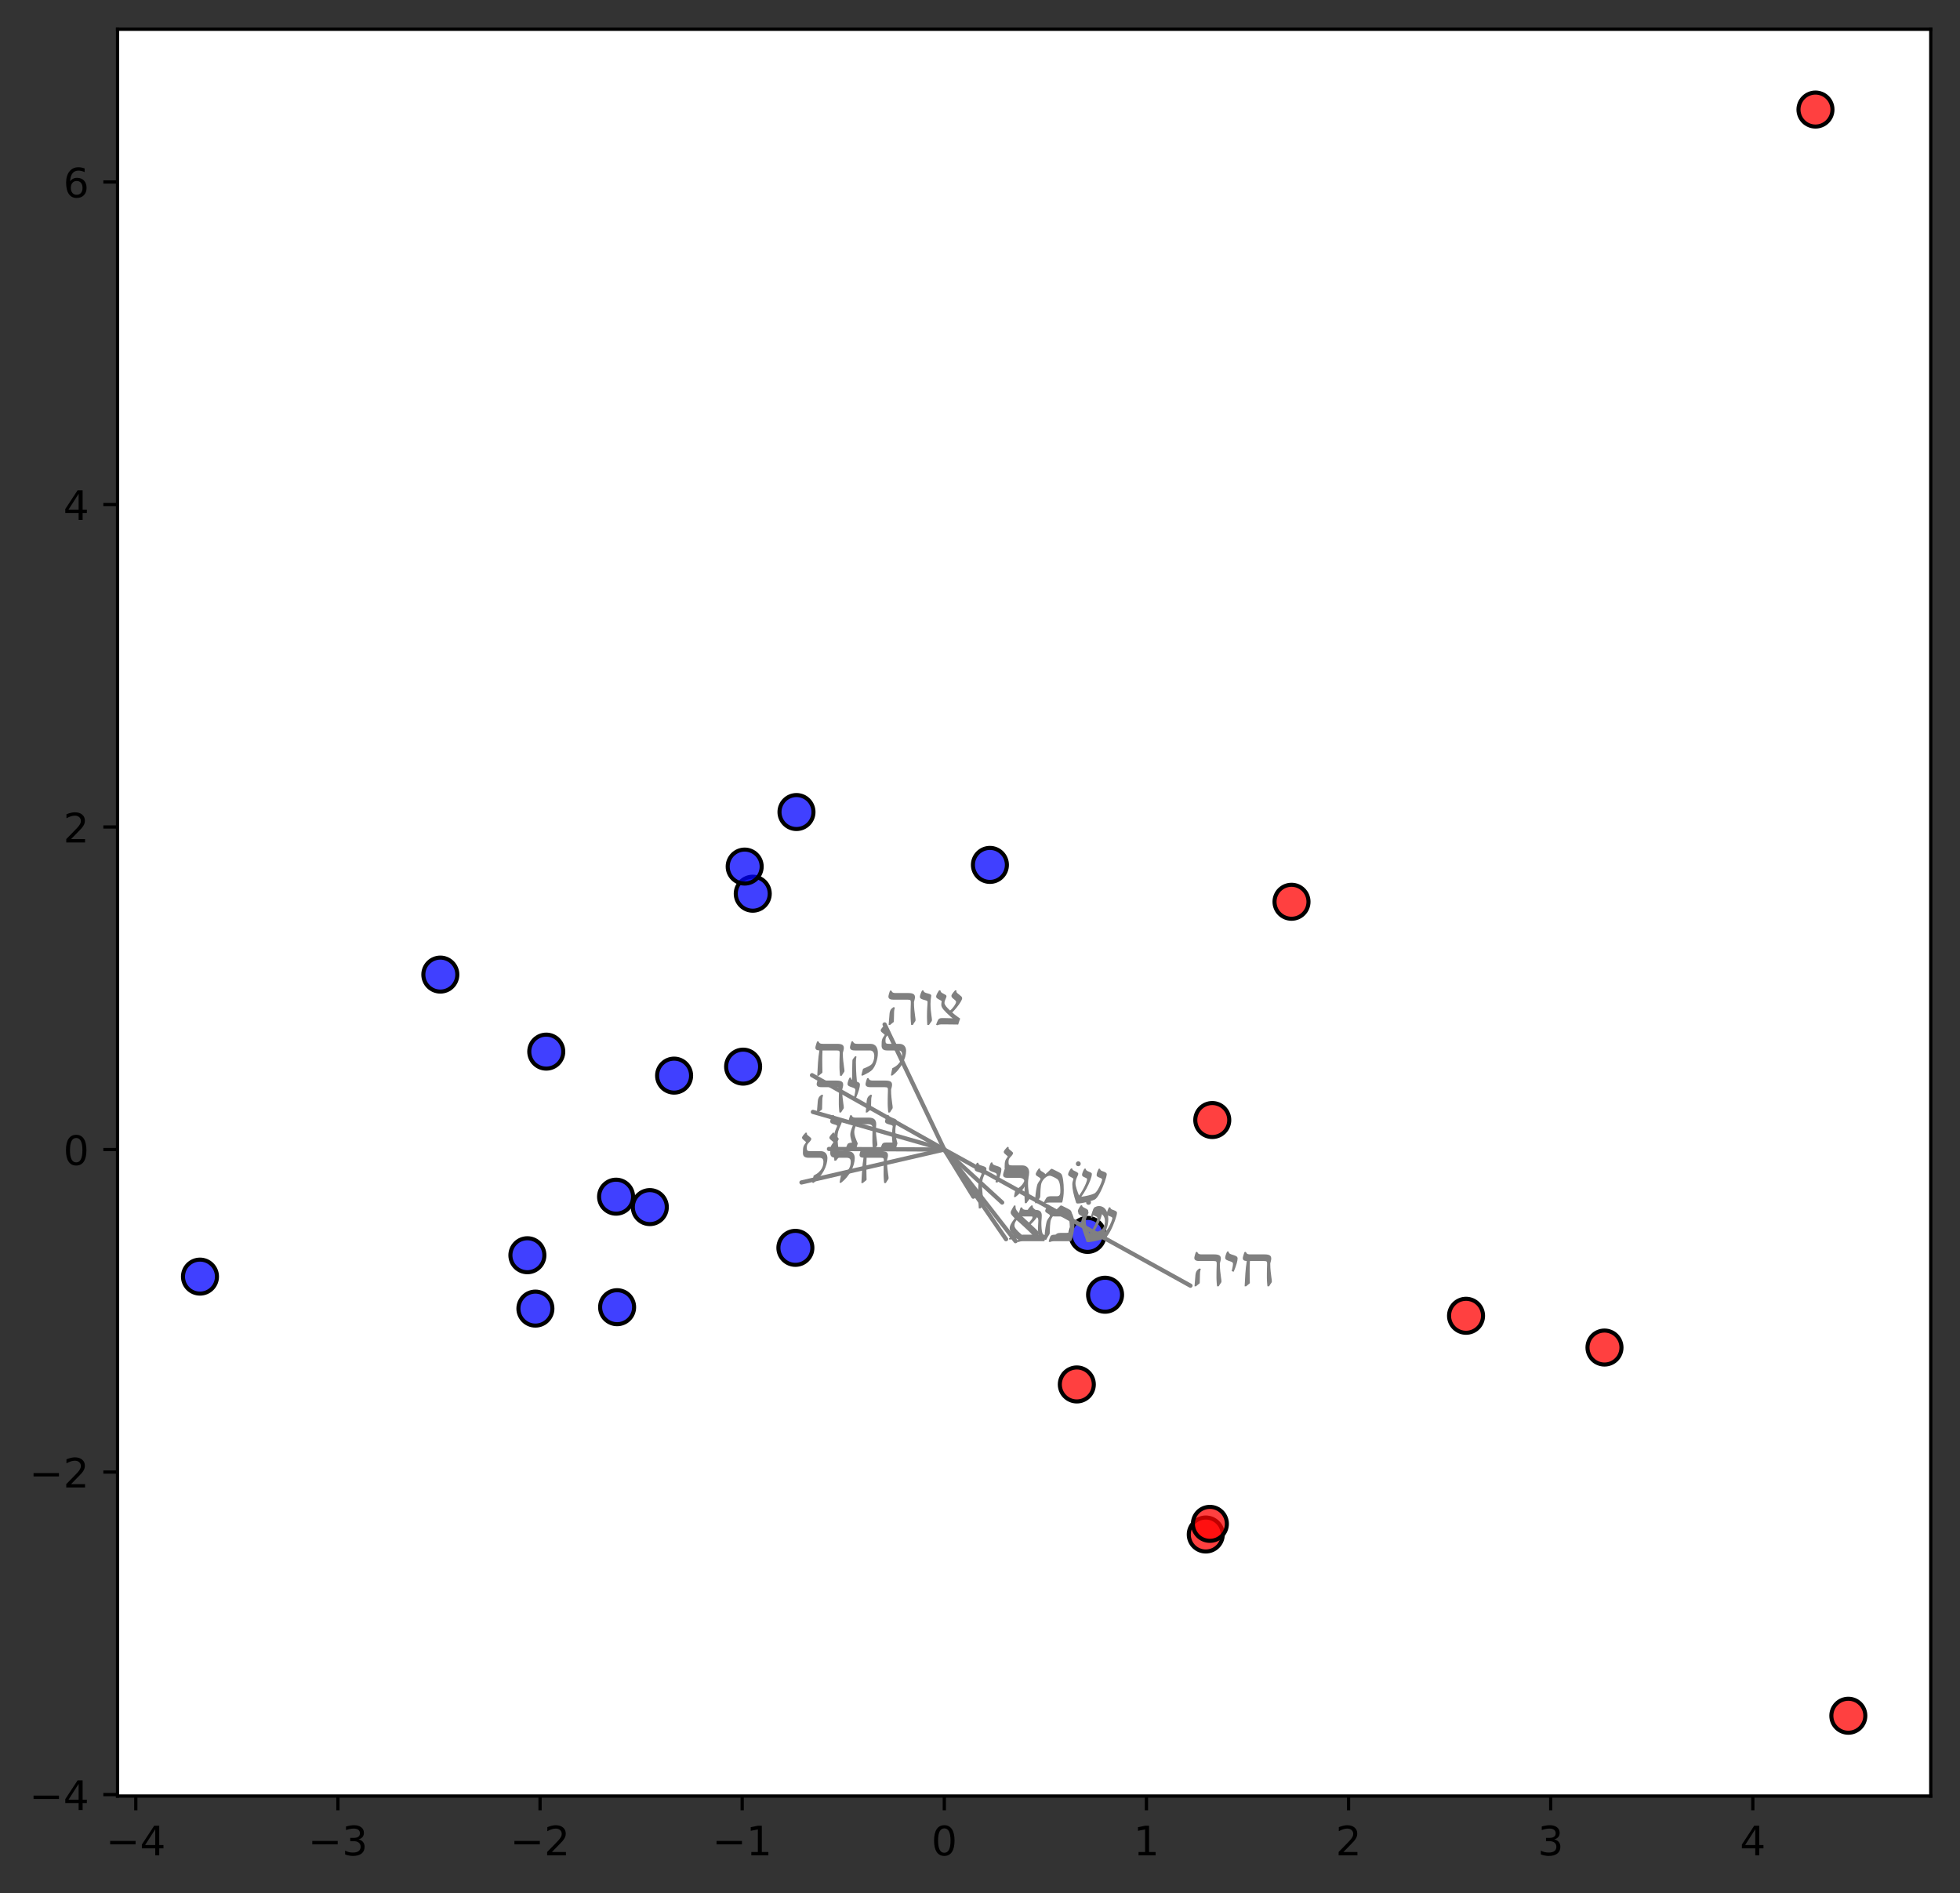 <?xml version="1.0" encoding="utf-8" standalone="no"?>
<!DOCTYPE svg PUBLIC "-//W3C//DTD SVG 1.1//EN"
  "http://www.w3.org/Graphics/SVG/1.1/DTD/svg11.dtd">
<!-- Created with matplotlib (https://matplotlib.org/) -->
<svg height="465.958pt" version="1.1" viewBox="0 0 482.542 465.958" width="482.542pt" xmlns="http://www.w3.org/2000/svg" xmlns:xlink="http://www.w3.org/1999/xlink">
 <rect x="0" y="0" width="482.542" height="465.958" fill="#333333" stroke="none"/>
 <defs>
  <style type="text/css">*{stroke-linecap:butt;stroke-linejoin:round;}</style>
 </defs>
 <g id="figure_1">
  <g id="patch_1">
   <path d="M 0 465.958 
L 482.542 465.958 
L 482.542 0 
L 0 0 
z
" style="fill:none;"/>
  </g>
  <g id="axes_1">
   <g id="patch_2">
    <path d="M 28.942 442.08 
L 475.342 442.08 
L 475.342 7.2 
L 28.942 7.2 
z
" style="fill:#ffffff;"/>
   </g>
   <g id="PathCollection_1">
    <defs>
     <path d="M 0 4.183 
C 1.109 4.183 2.174 3.743 2.958 2.958 
C 3.743 2.174 4.183 1.109 4.183 0 
C 4.183 -1.109 3.743 -2.174 2.958 -2.958 
C 2.174 -3.743 1.109 -4.183 0 -4.183 
C -1.109 -4.183 -2.174 -3.743 -2.958 -2.958 
C -3.743 -2.174 -4.183 -1.109 -4.183 0 
C -4.183 1.109 -3.743 2.174 -2.958 2.958 
C -2.174 3.743 -1.109 4.183 0 4.183 
z
" id="mf25d6b3a97" style="stroke:#000000;"/>
    </defs>
    <g clip-path="url(#p5cfe41aef8)">
     <use style="fill:#ff0000;fill-opacity:0.75;stroke:#000000;" x="317.964" xlink:href="#mf25d6b3a97" y="221.96"/>
     <use style="fill:#ff0000;fill-opacity:0.75;stroke:#000000;" x="395.016" xlink:href="#mf25d6b3a97" y="331.683"/>
     <use style="fill:#ff0000;fill-opacity:0.75;stroke:#000000;" x="265.108" xlink:href="#mf25d6b3a97" y="340.768"/>
     <use style="fill:#ff0000;fill-opacity:0.75;stroke:#000000;" x="360.931" xlink:href="#mf25d6b3a97" y="323.868"/>
     <use style="fill:#ff0000;fill-opacity:0.75;stroke:#000000;" x="446.96" xlink:href="#mf25d6b3a97" y="26.967"/>
     <use style="fill:#ff0000;fill-opacity:0.75;stroke:#000000;" x="455.051" xlink:href="#mf25d6b3a97" y="422.313"/>
     <use style="fill:#ff0000;fill-opacity:0.75;stroke:#000000;" x="296.854" xlink:href="#mf25d6b3a97" y="377.704"/>
     <use style="fill:#ff0000;fill-opacity:0.75;stroke:#000000;" x="298.453" xlink:href="#mf25d6b3a97" y="275.684"/>
     <use style="fill:#ff0000;fill-opacity:0.75;stroke:#000000;" x="297.867" xlink:href="#mf25d6b3a97" y="375.081"/>
    </g>
   </g>
   <g id="PathCollection_2">
    <defs>
     <path d="M 0 4.183 
C 1.109 4.183 2.174 3.743 2.958 2.958 
C 3.743 2.174 4.183 1.109 4.183 0 
C 4.183 -1.109 3.743 -2.174 2.958 -2.958 
C 2.174 -3.743 1.109 -4.183 0 -4.183 
C -1.109 -4.183 -2.174 -3.743 -2.958 -2.958 
C -3.743 -2.174 -4.183 -1.109 -4.183 0 
C -4.183 1.109 -3.743 2.174 -2.958 2.958 
C -2.174 3.743 -1.109 4.183 0 4.183 
z
" id="me67b444af4" style="stroke:#000000;"/>
    </defs>
    <g clip-path="url(#p5cfe41aef8)">
     <use style="fill:#0000ff;fill-opacity:0.75;stroke:#000000;" x="182.952" xlink:href="#me67b444af4" y="262.543"/>
     <use style="fill:#0000ff;fill-opacity:0.75;stroke:#000000;" x="185.324" xlink:href="#me67b444af4" y="219.976"/>
     <use style="fill:#0000ff;fill-opacity:0.75;stroke:#000000;" x="134.487" xlink:href="#me67b444af4" y="258.847"/>
     <use style="fill:#0000ff;fill-opacity:0.75;stroke:#000000;" x="131.814" xlink:href="#me67b444af4" y="322.098"/>
     <use style="fill:#0000ff;fill-opacity:0.75;stroke:#000000;" x="267.756" xlink:href="#me67b444af4" y="303.957"/>
     <use style="fill:#0000ff;fill-opacity:0.75;stroke:#000000;" x="243.712" xlink:href="#me67b444af4" y="212.888"/>
     <use style="fill:#0000ff;fill-opacity:0.75;stroke:#000000;" x="108.407" xlink:href="#me67b444af4" y="239.887"/>
     <use style="fill:#0000ff;fill-opacity:0.75;stroke:#000000;" x="183.338" xlink:href="#me67b444af4" y="213.299"/>
     <use style="fill:#0000ff;fill-opacity:0.75;stroke:#000000;" x="159.983" xlink:href="#me67b444af4" y="297.118"/>
     <use style="fill:#0000ff;fill-opacity:0.75;stroke:#000000;" x="272.063" xlink:href="#me67b444af4" y="318.685"/>
     <use style="fill:#0000ff;fill-opacity:0.75;stroke:#000000;" x="196.09" xlink:href="#me67b444af4" y="199.875"/>
     <use style="fill:#0000ff;fill-opacity:0.75;stroke:#000000;" x="129.841" xlink:href="#me67b444af4" y="308.963"/>
     <use style="fill:#0000ff;fill-opacity:0.75;stroke:#000000;" x="49.233" xlink:href="#me67b444af4" y="314.226"/>
     <use style="fill:#0000ff;fill-opacity:0.75;stroke:#000000;" x="195.82" xlink:href="#me67b444af4" y="307.145"/>
     <use style="fill:#0000ff;fill-opacity:0.75;stroke:#000000;" x="151.675" xlink:href="#me67b444af4" y="294.551"/>
     <use style="fill:#0000ff;fill-opacity:0.75;stroke:#000000;" x="151.929" xlink:href="#me67b444af4" y="321.753"/>
     <use style="fill:#0000ff;fill-opacity:0.75;stroke:#000000;" x="165.961" xlink:href="#me67b444af4" y="264.754"/>
    </g>
   </g>
   <g id="patch_3">
    <path clip-path="url(#p5cfe41aef8)" d="M 250.034 305.506 
L 250.034 305.506 
L 250.012 305.517 
L 232.463 282.956 
L 232.505 282.935 
L 250.055 305.496 
L 250.034 305.506 
z
" style="fill:#808080;stroke:#808080;stroke-linejoin:miter;"/>
   </g>
   <g id="patch_4">
    <path clip-path="url(#p5cfe41aef8)" d="M 247.687 305.028 
L 247.687 305.028 
L 247.665 305.038 
L 232.462 282.955 
L 232.506 282.936 
L 247.709 305.019 
L 247.687 305.028 
z
" style="fill:#808080;stroke:#808080;stroke-linejoin:miter;"/>
   </g>
   <g id="patch_5">
    <path clip-path="url(#p5cfe41aef8)" d="M 246.734 295.999 
L 246.734 295.999 
L 246.715 296.012 
L 232.465 282.959 
L 232.503 282.933 
L 246.753 295.986 
L 246.734 295.999 
z
" style="fill:#808080;stroke:#808080;stroke-linejoin:miter;"/>
   </g>
   <g id="patch_6">
    <path clip-path="url(#p5cfe41aef8)" d="M 239.64 294.562 
L 239.64 294.562 
L 239.618 294.571 
L 232.462 282.955 
L 232.507 282.937 
L 239.663 294.553 
L 239.64 294.562 
z
" style="fill:#808080;stroke:#808080;stroke-linejoin:miter;"/>
   </g>
   <g id="patch_7">
    <path clip-path="url(#p5cfe41aef8)" d="M 217.784 252.141 
L 217.784 252.141 
L 217.807 252.134 
L 232.508 282.939 
L 232.461 282.953 
L 217.76 252.148 
L 217.784 252.141 
z
" style="fill:#808080;stroke:#808080;stroke-linejoin:miter;"/>
   </g>
   <g id="patch_8">
    <path clip-path="url(#p5cfe41aef8)" d="M 293.094 316.468 
L 293.094 316.468 
L 293.08 316.484 
L 232.47 282.962 
L 232.498 282.93 
L 293.109 316.451 
L 293.094 316.468 
z
" style="fill:#808080;stroke:#808080;stroke-linejoin:miter;"/>
   </g>
   <g id="patch_9">
    <path clip-path="url(#p5cfe41aef8)" d="M 197.306 291.052 
L 197.306 291.052 
L 197.299 291.032 
L 232.477 282.927 
L 232.491 282.965 
L 197.313 291.071 
L 197.306 291.052 
z
" style="fill:#808080;stroke:#808080;stroke-linejoin:miter;"/>
   </g>
   <g id="patch_10">
    <path clip-path="url(#p5cfe41aef8)" d="M 204.071 282.806 
L 204.071 282.806 
L 204.071 282.786 
L 232.484 282.926 
L 232.484 282.966 
L 204.071 282.825 
L 204.071 282.806 
z
" style="fill:#808080;stroke:#808080;stroke-linejoin:miter;"/>
   </g>
   <g id="patch_11">
    <path clip-path="url(#p5cfe41aef8)" d="M 199.904 264.641 
L 199.904 264.641 
L 199.918 264.625 
L 232.499 282.93 
L 232.47 282.962 
L 199.889 264.657 
L 199.904 264.641 
z
" style="fill:#808080;stroke:#808080;stroke-linejoin:miter;"/>
   </g>
   <g id="patch_12">
    <path clip-path="url(#p5cfe41aef8)" d="M 200.117 273.684 
L 200.117 273.684 
L 200.126 273.666 
L 232.493 282.927 
L 232.476 282.965 
L 200.109 273.703 
L 200.117 273.684 
z
" style="fill:#808080;stroke:#808080;stroke-linejoin:miter;"/>
   </g>
   <g id="matplotlib.axis_1">
    <g id="xtick_1">
     <g id="line2d_1">
      <defs>
       <path d="M 0 0 
L 0 3.5 
" id="me9649902f2" style="stroke:#000000;stroke-width:0.8;"/>
      </defs>
      <g>
       <use style="stroke:#000000;stroke-width:0.8;" x="33.432" xlink:href="#me9649902f2" y="442.08"/>
      </g>
     </g>
     <g id="text_1">
      <!-- −4 -->
      <g transform="translate(26.061 456.678)scale(0.1 -0.1)">
       <defs>
        <path d="M 10.594 35.5 
L 73.188 35.5 
L 73.188 27.203 
L 10.594 27.203 
z
" id="DejaVuSans-8722"/>
        <path d="M 37.797 64.312 
L 12.891 25.391 
L 37.797 25.391 
z
M 35.203 72.906 
L 47.609 72.906 
L 47.609 25.391 
L 58.016 25.391 
L 58.016 17.188 
L 47.609 17.188 
L 47.609 0 
L 37.797 0 
L 37.797 17.188 
L 4.891 17.188 
L 4.891 26.703 
z
" id="DejaVuSans-52"/>
       </defs>
       <use xlink:href="#DejaVuSans-8722"/>
       <use x="83.789" xlink:href="#DejaVuSans-52"/>
      </g>
     </g>
    </g>
    <g id="xtick_2">
     <g id="line2d_2">
      <g>
       <use style="stroke:#000000;stroke-width:0.8;" x="83.195" xlink:href="#me9649902f2" y="442.08"/>
      </g>
     </g>
     <g id="text_2">
      <!-- −3 -->
      <g transform="translate(75.824 456.678)scale(0.1 -0.1)">
       <defs>
        <path d="M 40.578 39.312 
Q 47.656 37.797 51.625 33 
Q 55.609 28.219 55.609 21.188 
Q 55.609 10.406 48.188 4.484 
Q 40.766 -1.422 27.094 -1.422 
Q 22.516 -1.422 17.656 -0.516 
Q 12.797 0.391 7.625 2.203 
L 7.625 11.719 
Q 11.719 9.328 16.594 8.109 
Q 21.484 6.891 26.812 6.891 
Q 36.078 6.891 40.938 10.547 
Q 45.797 14.203 45.797 21.188 
Q 45.797 27.641 41.281 31.266 
Q 36.766 34.906 28.719 34.906 
L 20.219 34.906 
L 20.219 43.016 
L 29.109 43.016 
Q 36.375 43.016 40.234 45.922 
Q 44.094 48.828 44.094 54.297 
Q 44.094 59.906 40.109 62.906 
Q 36.141 65.922 28.719 65.922 
Q 24.656 65.922 20.016 65.031 
Q 15.375 64.156 9.812 62.312 
L 9.812 71.094 
Q 15.438 72.656 20.344 73.438 
Q 25.25 74.219 29.594 74.219 
Q 40.828 74.219 47.359 69.109 
Q 53.906 64.016 53.906 55.328 
Q 53.906 49.266 50.438 45.094 
Q 46.969 40.922 40.578 39.312 
z
" id="DejaVuSans-51"/>
       </defs>
       <use xlink:href="#DejaVuSans-8722"/>
       <use x="83.789" xlink:href="#DejaVuSans-51"/>
      </g>
     </g>
    </g>
    <g id="xtick_3">
     <g id="line2d_3">
      <g>
       <use style="stroke:#000000;stroke-width:0.8;" x="132.958" xlink:href="#me9649902f2" y="442.08"/>
      </g>
     </g>
     <g id="text_3">
      <!-- −2 -->
      <g transform="translate(125.587 456.678)scale(0.1 -0.1)">
       <defs>
        <path d="M 19.188 8.297 
L 53.609 8.297 
L 53.609 0 
L 7.328 0 
L 7.328 8.297 
Q 12.938 14.109 22.625 23.891 
Q 32.328 33.688 34.812 36.531 
Q 39.547 41.844 41.422 45.531 
Q 43.312 49.219 43.312 52.781 
Q 43.312 58.594 39.234 62.25 
Q 35.156 65.922 28.609 65.922 
Q 23.969 65.922 18.812 64.312 
Q 13.672 62.703 7.812 59.422 
L 7.812 69.391 
Q 13.766 71.781 18.938 73 
Q 24.125 74.219 28.422 74.219 
Q 39.75 74.219 46.484 68.547 
Q 53.219 62.891 53.219 53.422 
Q 53.219 48.922 51.531 44.891 
Q 49.859 40.875 45.406 35.406 
Q 44.188 33.984 37.641 27.219 
Q 31.109 20.453 19.188 8.297 
z
" id="DejaVuSans-50"/>
       </defs>
       <use xlink:href="#DejaVuSans-8722"/>
       <use x="83.789" xlink:href="#DejaVuSans-50"/>
      </g>
     </g>
    </g>
    <g id="xtick_4">
     <g id="line2d_4">
      <g>
       <use style="stroke:#000000;stroke-width:0.8;" x="182.721" xlink:href="#me9649902f2" y="442.08"/>
      </g>
     </g>
     <g id="text_4">
      <!-- −1 -->
      <g transform="translate(175.35 456.678)scale(0.1 -0.1)">
       <defs>
        <path d="M 12.406 8.297 
L 28.516 8.297 
L 28.516 63.922 
L 10.984 60.406 
L 10.984 69.391 
L 28.422 72.906 
L 38.281 72.906 
L 38.281 8.297 
L 54.391 8.297 
L 54.391 0 
L 12.406 0 
z
" id="DejaVuSans-49"/>
       </defs>
       <use xlink:href="#DejaVuSans-8722"/>
       <use x="83.789" xlink:href="#DejaVuSans-49"/>
      </g>
     </g>
    </g>
    <g id="xtick_5">
     <g id="line2d_5">
      <g>
       <use style="stroke:#000000;stroke-width:0.8;" x="232.484" xlink:href="#me9649902f2" y="442.08"/>
      </g>
     </g>
     <g id="text_5">
      <!-- 0 -->
      <g transform="translate(229.303 456.678)scale(0.1 -0.1)">
       <defs>
        <path d="M 31.781 66.406 
Q 24.172 66.406 20.328 58.906 
Q 16.5 51.422 16.5 36.375 
Q 16.5 21.391 20.328 13.891 
Q 24.172 6.391 31.781 6.391 
Q 39.453 6.391 43.281 13.891 
Q 47.125 21.391 47.125 36.375 
Q 47.125 51.422 43.281 58.906 
Q 39.453 66.406 31.781 66.406 
z
M 31.781 74.219 
Q 44.047 74.219 50.516 64.516 
Q 56.984 54.828 56.984 36.375 
Q 56.984 17.969 50.516 8.266 
Q 44.047 -1.422 31.781 -1.422 
Q 19.531 -1.422 13.062 8.266 
Q 6.594 17.969 6.594 36.375 
Q 6.594 54.828 13.062 64.516 
Q 19.531 74.219 31.781 74.219 
z
" id="DejaVuSans-48"/>
       </defs>
       <use xlink:href="#DejaVuSans-48"/>
      </g>
     </g>
    </g>
    <g id="xtick_6">
     <g id="line2d_6">
      <g>
       <use style="stroke:#000000;stroke-width:0.8;" x="282.247" xlink:href="#me9649902f2" y="442.08"/>
      </g>
     </g>
     <g id="text_6">
      <!-- 1 -->
      <g transform="translate(279.066 456.678)scale(0.1 -0.1)">
       <use xlink:href="#DejaVuSans-49"/>
      </g>
     </g>
    </g>
    <g id="xtick_7">
     <g id="line2d_7">
      <g>
       <use style="stroke:#000000;stroke-width:0.8;" x="332.01" xlink:href="#me9649902f2" y="442.08"/>
      </g>
     </g>
     <g id="text_7">
      <!-- 2 -->
      <g transform="translate(328.829 456.678)scale(0.1 -0.1)">
       <use xlink:href="#DejaVuSans-50"/>
      </g>
     </g>
    </g>
    <g id="xtick_8">
     <g id="line2d_8">
      <g>
       <use style="stroke:#000000;stroke-width:0.8;" x="381.774" xlink:href="#me9649902f2" y="442.08"/>
      </g>
     </g>
     <g id="text_8">
      <!-- 3 -->
      <g transform="translate(378.592 456.678)scale(0.1 -0.1)">
       <use xlink:href="#DejaVuSans-51"/>
      </g>
     </g>
    </g>
    <g id="xtick_9">
     <g id="line2d_9">
      <g>
       <use style="stroke:#000000;stroke-width:0.8;" x="431.537" xlink:href="#me9649902f2" y="442.08"/>
      </g>
     </g>
     <g id="text_9">
      <!-- 4 -->
      <g transform="translate(428.355 456.678)scale(0.1 -0.1)">
       <use xlink:href="#DejaVuSans-52"/>
      </g>
     </g>
    </g>
   </g>
   <g id="matplotlib.axis_2">
    <g id="ytick_1">
     <g id="line2d_10">
      <defs>
       <path d="M 0 0 
L -3.5 0 
" id="m943d0f6d20" style="stroke:#000000;stroke-width:0.8;"/>
      </defs>
      <g>
       <use style="stroke:#000000;stroke-width:0.8;" x="28.942" xlink:href="#m943d0f6d20" y="441.718"/>
      </g>
     </g>
     <g id="text_10">
      <!-- −4 -->
      <g transform="translate(7.2 445.517)scale(0.1 -0.1)">
       <use xlink:href="#DejaVuSans-8722"/>
       <use x="83.789" xlink:href="#DejaVuSans-52"/>
      </g>
     </g>
    </g>
    <g id="ytick_2">
     <g id="line2d_11">
      <g>
       <use style="stroke:#000000;stroke-width:0.8;" x="28.942" xlink:href="#m943d0f6d20" y="362.332"/>
      </g>
     </g>
     <g id="text_11">
      <!-- −2 -->
      <g transform="translate(7.2 366.131)scale(0.1 -0.1)">
       <use xlink:href="#DejaVuSans-8722"/>
       <use x="83.789" xlink:href="#DejaVuSans-50"/>
      </g>
     </g>
    </g>
    <g id="ytick_3">
     <g id="line2d_12">
      <g>
       <use style="stroke:#000000;stroke-width:0.8;" x="28.942" xlink:href="#m943d0f6d20" y="282.946"/>
      </g>
     </g>
     <g id="text_12">
      <!-- 0 -->
      <g transform="translate(15.58 286.745)scale(0.1 -0.1)">
       <use xlink:href="#DejaVuSans-48"/>
      </g>
     </g>
    </g>
    <g id="ytick_4">
     <g id="line2d_13">
      <g>
       <use style="stroke:#000000;stroke-width:0.8;" x="28.942" xlink:href="#m943d0f6d20" y="203.56"/>
      </g>
     </g>
     <g id="text_13">
      <!-- 2 -->
      <g transform="translate(15.58 207.359)scale(0.1 -0.1)">
       <use xlink:href="#DejaVuSans-50"/>
      </g>
     </g>
    </g>
    <g id="ytick_5">
     <g id="line2d_14">
      <g>
       <use style="stroke:#000000;stroke-width:0.8;" x="28.942" xlink:href="#m943d0f6d20" y="124.174"/>
      </g>
     </g>
     <g id="text_14">
      <!-- 4 -->
      <g transform="translate(15.58 127.973)scale(0.1 -0.1)">
       <use xlink:href="#DejaVuSans-52"/>
      </g>
     </g>
    </g>
    <g id="ytick_6">
     <g id="line2d_15">
      <g>
       <use style="stroke:#000000;stroke-width:0.8;" x="28.942" xlink:href="#m943d0f6d20" y="44.788"/>
      </g>
     </g>
     <g id="text_15">
      <!-- 6 -->
      <g transform="translate(15.58 48.587)scale(0.1 -0.1)">
       <defs>
        <path d="M 33.016 40.375 
Q 26.375 40.375 22.484 35.828 
Q 18.609 31.297 18.609 23.391 
Q 18.609 15.531 22.484 10.953 
Q 26.375 6.391 33.016 6.391 
Q 39.656 6.391 43.531 10.953 
Q 47.406 15.531 47.406 23.391 
Q 47.406 31.297 43.531 35.828 
Q 39.656 40.375 33.016 40.375 
z
M 52.594 71.297 
L 52.594 62.312 
Q 48.875 64.062 45.094 64.984 
Q 41.312 65.922 37.594 65.922 
Q 27.828 65.922 22.672 59.328 
Q 17.531 52.734 16.797 39.406 
Q 19.672 43.656 24.016 45.922 
Q 28.375 48.188 33.594 48.188 
Q 44.578 48.188 50.953 41.516 
Q 57.328 34.859 57.328 23.391 
Q 57.328 12.156 50.688 5.359 
Q 44.047 -1.422 33.016 -1.422 
Q 20.359 -1.422 13.672 8.266 
Q 6.984 17.969 6.984 36.375 
Q 6.984 53.656 15.188 63.938 
Q 23.391 74.219 37.203 74.219 
Q 40.922 74.219 44.703 73.484 
Q 48.484 72.75 52.594 71.297 
z
" id="DejaVuSans-54"/>
       </defs>
       <use xlink:href="#DejaVuSans-54"/>
      </g>
     </g>
    </g>
   </g>
   <g id="patch_13">
    <path d="M 28.942 442.08 
L 28.942 7.2 
" style="fill:none;stroke:#000000;stroke-linecap:square;stroke-linejoin:miter;stroke-width:0.8;"/>
   </g>
   <g id="patch_14">
    <path d="M 475.342 442.08 
L 475.342 7.2 
" style="fill:none;stroke:#000000;stroke-linecap:square;stroke-linejoin:miter;stroke-width:0.8;"/>
   </g>
   <g id="patch_15">
    <path d="M 28.942 442.08 
L 475.342 442.08 
" style="fill:none;stroke:#000000;stroke-linecap:square;stroke-linejoin:miter;stroke-width:0.8;"/>
   </g>
   <g id="patch_16">
    <path d="M 28.942 7.2 
L 475.342 7.2 
" style="fill:none;stroke:#000000;stroke-linecap:square;stroke-linejoin:miter;stroke-width:0.8;"/>
   </g>
   <g id="text_16">
    <!-- בכׁש -->
    <g style="fill:#808080;" transform="translate(250.034 305.506)scale(0.15 -0.15)">
     <defs>
      <path d="M 10.359 55.516 
Q 10.984 54.109 11.688 53.297 
Q 12.406 52.484 13.328 52.062 
Q 14.266 51.656 15.484 51.531 
Q 16.703 51.422 18.359 51.422 
L 32.328 51.422 
Q 35.453 51.422 37.516 50.703 
Q 39.594 50 40.797 48.75 
Q 42 47.516 42.484 45.797 
Q 42.969 44.094 42.969 42.141 
Q 42.969 40.438 42.875 38.969 
Q 42.781 37.5 42.656 35.984 
Q 42.531 34.469 42.422 32.859 
Q 42.328 31.25 42.328 29.297 
Q 42.328 28.766 42.359 27.438 
Q 42.391 26.125 42.453 24.438 
Q 42.531 22.75 42.672 20.844 
Q 42.828 18.953 43.109 17.156 
Q 43.406 15.375 43.812 13.938 
Q 44.234 12.5 44.875 11.719 
Q 45.656 10.75 46.844 10.422 
Q 48.047 10.109 49.906 10.109 
Q 50.094 10.109 50.047 9.812 
Q 49.266 7.328 48.625 5.078 
Q 48 2.828 47.406 0.344 
Q 47.359 0.141 47.219 0.062 
Q 47.078 0 46.922 0 
L 14.938 0 
Q 13.188 0 11.844 -0.016 
Q 10.5 -0.047 9.328 -0.172 
Q 8.156 -0.297 7.109 -0.578 
Q 6.062 -0.875 4.891 -1.422 
Q 4.344 -1.312 3.797 -1.109 
Q 3.266 -0.922 2.938 -0.531 
Q 3.328 1.125 4.031 3.25 
Q 4.734 5.375 5.609 7.562 
Q 6.156 8.938 7.719 9.812 
Q 9.281 10.688 12.453 10.688 
L 37.453 10.688 
Q 37.062 13.328 36.906 15.672 
Q 36.766 18.016 36.766 20.312 
Q 36.766 22.125 36.844 24.078 
Q 36.922 26.031 37.031 27.875 
Q 37.156 29.734 37.234 31.375 
Q 37.312 33.016 37.312 34.188 
Q 37.312 35.594 36.984 36.766 
Q 36.672 37.938 35.812 38.766 
Q 34.969 39.594 33.547 40.062 
Q 32.125 40.531 29.938 40.531 
L 14.844 40.531 
Q 13.094 40.531 11.422 40.672 
Q 9.766 40.828 8.469 41.359 
Q 7.172 41.891 6.391 42.922 
Q 5.609 43.953 5.609 45.656 
Q 5.609 46.094 5.781 47.016 
Q 5.953 47.953 6.297 49.188 
Q 6.641 50.438 7.094 51.969 
Q 7.562 53.516 8.156 55.125 
Q 8.641 55.375 9.219 55.469 
Q 9.812 55.562 10.359 55.516 
z
" id="SBLBibLit-1489"/>
      <path d="M 9.906 55.516 
Q 10.547 54.109 11.25 53.297 
Q 11.969 52.484 12.891 52.062 
Q 13.812 51.656 15.031 51.531 
Q 16.266 51.422 17.922 51.422 
L 29.5 51.422 
Q 33.062 51.422 35.938 50 
Q 38.812 48.578 40.859 45.578 
Q 42.922 42.578 44.016 37.891 
Q 45.125 33.203 45.125 26.703 
Q 45.125 23.484 44.656 19.812 
Q 44.188 16.156 43.453 12.609 
Q 42.719 9.078 41.797 5.906 
Q 40.875 2.734 39.938 0.484 
Q 39.797 0.141 39.578 0.062 
Q 39.359 0 38.969 0 
L 15.141 0 
Q 13.281 0 11.891 -0.016 
Q 10.5 -0.047 9.328 -0.172 
Q 8.156 -0.297 7.109 -0.578 
Q 6.062 -0.875 4.891 -1.422 
Q 4.344 -1.312 3.797 -1.109 
Q 3.266 -0.922 2.938 -0.531 
Q 3.328 1.125 4.031 3.25 
Q 4.734 5.375 5.609 7.562 
Q 6.156 8.938 7.734 9.812 
Q 9.328 10.688 12.641 10.688 
L 36.078 10.688 
Q 36.672 10.688 36.859 11.031 
Q 37.25 11.922 37.641 13.312 
Q 38.031 14.703 38.344 16.406 
Q 38.672 18.109 38.859 20.094 
Q 39.062 22.078 39.062 24.125 
Q 39.062 27.641 38.344 30.641 
Q 37.641 33.641 36.266 35.828 
Q 34.906 38.031 32.906 39.281 
Q 30.906 40.531 28.375 40.531 
L 14.406 40.531 
Q 12.641 40.531 10.984 40.672 
Q 9.328 40.828 8.031 41.359 
Q 6.734 41.891 5.953 42.922 
Q 5.172 43.953 5.172 45.656 
Q 5.172 46.094 5.344 47.016 
Q 5.516 47.953 5.859 49.188 
Q 6.203 50.438 6.656 51.969 
Q 7.125 53.516 7.719 55.125 
Q 8.203 55.375 8.781 55.469 
Q 9.375 55.562 9.906 55.516 
z
" id="SBLBibLit-1499"/>
      <path d="M 14.938 63.672 
Q 14.938 65.375 16.078 66.516 
Q 17.234 67.672 18.953 67.672 
Q 20.656 67.672 21.797 66.516 
Q 22.953 65.375 22.953 63.672 
Q 22.953 61.969 21.797 60.812 
Q 20.656 59.672 18.953 59.672 
Q 17.234 59.672 16.078 60.812 
Q 14.938 61.969 14.938 63.672 
z
" id="SBLBibLit-1473"/>
      <path d="M 33.344 38.375 
Q 33.344 38.812 33.172 39.156 
Q 33.016 39.5 32.594 39.797 
Q 32.172 40.094 31.516 40.406 
Q 30.859 40.719 29.828 41.156 
Q 28.859 41.609 28 42 
Q 27.156 42.391 26.484 42.891 
Q 25.828 43.406 25.453 44.062 
Q 25.094 44.734 25.094 45.656 
Q 25.094 46.438 25.438 47.672 
Q 25.781 48.922 26.344 50.312 
Q 26.906 51.703 27.578 53.094 
Q 28.266 54.5 28.953 55.562 
Q 29.25 55.672 30.031 55.672 
Q 30.422 55.672 30.734 55.609 
Q 31.062 55.562 31.203 55.516 
Q 31.344 54.688 31.516 54.094 
Q 31.688 53.516 32.25 52.953 
Q 32.812 52.391 33.891 51.797 
Q 34.969 51.219 36.922 50.438 
Q 39.109 49.609 40.125 48.891 
Q 41.156 48.188 41.219 47.078 
Q 41.219 45.125 40.531 42.406 
Q 39.844 39.703 38.641 36.516 
Q 37.453 33.344 35.781 29.828 
Q 34.125 26.312 32.219 22.766 
Q 30.328 19.234 28.203 15.844 
Q 26.078 12.453 23.922 9.516 
Q 26.422 9.859 29.438 10.422 
Q 32.469 10.984 35.422 11.688 
Q 38.375 12.406 40.906 13.203 
Q 43.453 14.016 45.016 14.75 
Q 46.625 15.531 48.234 17.406 
Q 49.859 19.281 51.297 21.672 
Q 52.734 24.078 53.969 26.688 
Q 55.219 29.297 56.125 31.594 
Q 57.031 33.891 57.547 35.562 
Q 58.062 37.25 58.062 37.75 
Q 58.062 38.578 57.328 39.234 
Q 56.594 39.891 54.391 40.719 
Q 53.266 41.109 52.281 41.5 
Q 51.312 41.891 50.578 42.406 
Q 49.859 42.922 49.438 43.594 
Q 49.031 44.281 49.031 45.266 
Q 49.031 46.344 49.344 47.656 
Q 49.656 48.969 50.172 50.328 
Q 50.688 51.703 51.266 53.016 
Q 51.859 54.344 52.391 55.422 
Q 52.547 55.469 52.828 55.516 
Q 53.125 55.562 53.469 55.562 
Q 53.812 55.562 54.156 55.531 
Q 54.5 55.516 54.641 55.469 
Q 54.828 54.391 55.188 53.75 
Q 55.562 53.125 56.25 52.641 
Q 56.938 52.156 57.984 51.766 
Q 59.031 51.375 60.594 50.828 
Q 63.094 49.953 64.375 48.953 
Q 65.672 47.953 65.672 46.625 
Q 65.672 44.969 64.734 41.5 
Q 63.812 38.031 62.25 33.688 
Q 60.688 29.344 58.641 24.625 
Q 56.594 19.922 54.391 15.812 
Q 52.203 11.719 49.953 8.734 
Q 47.703 5.766 45.75 4.828 
Q 44 4 41.547 3.188 
Q 39.109 2.391 36.344 1.688 
Q 33.594 0.984 30.766 0.359 
Q 27.938 -0.25 25.438 -0.688 
Q 22.953 -1.125 21 -1.359 
Q 19.047 -1.609 18.062 -1.609 
Q 17.438 -1.516 16.75 -1.312 
Q 16.062 -1.125 15.578 -0.828 
Q 13.875 4.391 12.641 8.766 
Q 11.422 13.141 10.641 16.875 
Q 9.859 20.609 9.484 23.75 
Q 9.125 26.906 9.125 29.688 
Q 9.125 31.938 9.594 33.938 
Q 10.062 35.938 10.75 37.984 
Q 10.938 38.531 10.891 38.891 
Q 10.844 39.266 10.5 39.594 
Q 10.156 39.938 9.469 40.328 
Q 8.797 40.719 7.766 41.312 
Q 6.547 41.938 5.516 42.5 
Q 4.5 43.062 3.766 43.641 
Q 3.031 44.234 2.609 44.922 
Q 2.203 45.609 2.203 46.484 
Q 2.203 47.266 2.641 48.438 
Q 3.078 49.609 3.75 50.922 
Q 4.438 52.25 5.25 53.562 
Q 6.062 54.891 6.844 55.906 
Q 6.938 55.953 7.25 55.969 
Q 7.562 56 7.922 55.953 
Q 8.297 55.906 8.609 55.859 
Q 8.938 55.812 9.078 55.719 
Q 9.188 54.938 9.375 54.422 
Q 9.578 53.906 10.125 53.438 
Q 10.688 52.984 11.766 52.422 
Q 12.844 51.859 14.75 50.984 
Q 18.953 48.969 18.953 47.172 
Q 18.953 46.391 18.484 45.281 
Q 18.016 44.188 17.328 42.781 
Q 16.891 41.797 16.359 40.578 
Q 15.828 39.359 15.375 37.969 
Q 14.938 36.578 14.625 35.078 
Q 14.312 33.594 14.312 32.031 
Q 14.312 29.828 14.875 27.281 
Q 15.438 24.75 16.281 22.062 
Q 17.141 19.391 18.156 16.703 
Q 19.188 14.016 20.172 11.531 
Q 21.781 13.672 23.391 16.156 
Q 25 18.656 26.469 21.234 
Q 27.938 23.828 29.172 26.359 
Q 30.422 28.906 31.344 31.172 
Q 32.281 33.453 32.812 35.328 
Q 33.344 37.203 33.344 38.375 
z
" id="SBLBibLit-1513"/>
     </defs>
     <use xlink:href="#SBLBibLit-1489"/>
     <use x="51.367" xlink:href="#SBLBibLit-1499"/>
     <use x="100.781" xlink:href="#SBLBibLit-1473"/>
     <use x="100.781" xlink:href="#SBLBibLit-1513"/>
    </g>
   </g>
   <g id="text_17">
    <!-- אמט -->
    <g style="fill:#808080;" transform="translate(247.687 305.028)scale(0.15 -0.15)">
     <defs>
      <path d="M 19.484 -0.344 
Q 18.359 0.484 17.312 0.953 
Q 16.266 1.422 14.797 1.422 
Q 13.234 1.422 11.156 0.859 
Q 9.078 0.297 5.859 -0.828 
Q 5.516 -0.484 5.141 0.094 
Q 4.781 0.688 4.641 1.312 
Q 6.156 2.484 8.031 3.797 
Q 9.906 5.125 12.109 6.5 
Q 10.406 8.344 9.234 9.906 
Q 8.062 11.469 7.328 12.812 
Q 6.594 14.156 6.266 15.422 
Q 5.953 16.703 5.953 17.969 
Q 5.953 19.531 6.422 21.219 
Q 6.891 22.906 7.891 24.875 
Q 8.891 26.859 10.453 29.172 
Q 12.016 31.5 14.203 34.375 
Q 12.844 35.844 11.641 37.062 
Q 10.453 38.281 9.547 39.406 
Q 8.641 40.531 8.125 41.578 
Q 7.625 42.625 7.625 43.797 
Q 7.625 45.219 8.25 46.531 
Q 9.375 48.875 10.609 51 
Q 11.859 53.125 13.141 55.328 
Q 13.672 55.469 14.359 55.391 
Q 15.047 55.328 15.578 55.078 
Q 15.531 54.688 15.531 54.25 
Q 15.531 53.812 15.531 53.469 
Q 15.531 52.438 15.672 51.484 
Q 15.828 50.531 16.219 49.547 
Q 16.609 48.578 17.281 47.5 
Q 17.969 46.438 19.094 45.172 
Q 21.141 42.969 23.453 40.641 
Q 25.781 38.328 28.172 36.062 
Q 30.562 33.797 32.953 31.609 
Q 35.359 29.438 37.547 27.438 
Q 39.109 29.109 40.203 30.391 
Q 41.312 31.688 42.016 32.656 
Q 42.719 33.641 43.031 34.422 
Q 43.359 35.203 43.359 35.938 
Q 43.359 37.062 42.594 38.062 
Q 41.844 39.062 40.047 40.625 
Q 38.578 41.891 37.641 42.766 
Q 36.719 43.656 36.203 44.359 
Q 35.688 45.062 35.516 45.641 
Q 35.359 46.234 35.359 46.922 
Q 35.359 48.094 36.797 50.219 
Q 38.234 52.344 41.75 55.562 
Q 42.141 55.672 42.766 55.469 
Q 43.406 55.281 43.891 55.031 
Q 43.844 54.547 43.812 54.203 
Q 43.797 53.859 43.797 53.562 
Q 43.797 53.031 43.938 52.594 
Q 44.094 52.156 44.531 51.641 
Q 44.969 51.125 45.75 50.391 
Q 46.531 49.656 47.797 48.531 
Q 50.641 46 51.75 44.5 
Q 52.875 43.016 52.875 41.797 
Q 52.875 40.875 52.453 39.5 
Q 52.047 38.141 50.734 36.109 
Q 49.422 34.078 47 31.25 
Q 44.578 28.422 40.578 24.562 
Q 42.672 22.656 44.156 21.266 
Q 45.656 19.875 46.719 18.844 
Q 47.797 17.828 48.547 17.094 
Q 49.312 16.359 49.953 15.766 
Q 51.859 14.016 52.875 12.594 
Q 53.906 11.188 53.906 10.062 
Q 53.906 9.188 53.516 8.25 
Q 52.547 6 51.656 3.844 
Q 50.781 1.703 49.859 -0.688 
Q 48.641 -0.781 47.703 -0.531 
Q 46.969 1.422 45.969 3.078 
Q 44.969 4.734 43.812 6.203 
Q 42.672 7.672 41.406 8.984 
Q 40.141 10.297 38.875 11.578 
Q 36.281 14.109 33.281 16.938 
Q 30.281 19.781 27.344 22.453 
Q 24.422 25.141 21.797 27.484 
Q 19.188 29.828 17.328 31.453 
Q 15.188 28.609 14.469 26.578 
Q 13.766 24.562 13.766 22.75 
Q 13.766 21.297 14.422 19.781 
Q 15.094 18.266 16.531 16.453 
Q 17.969 14.656 20.266 12.453 
Q 22.562 10.25 25.875 7.328 
Q 25.984 7.078 25.875 6.844 
z
" id="SBLBibLit-1488"/>
      <path d="M 5.609 -0.984 
L 5.609 0.641 
Q 5.609 3.906 5.828 7.172 
Q 6.062 10.453 6.391 13.469 
Q 6.734 16.5 7.141 19.203 
Q 7.562 21.922 7.984 24.047 
Q 8.406 26.172 8.734 27.609 
Q 9.078 29.047 9.281 29.594 
Q 10.062 31.641 11.328 33.516 
Q 12.594 35.406 13.875 37.25 
Q 14.406 38.094 14.406 38.812 
Q 14.406 39.5 13.891 40.109 
Q 13.375 40.719 12.109 41.453 
Q 9.578 42.828 8.109 43.969 
Q 6.641 45.125 6.641 46.734 
Q 6.641 47.469 7.172 48.656 
Q 7.719 49.859 8.469 51.172 
Q 9.234 52.484 10.125 53.781 
Q 11.031 55.078 11.766 55.953 
Q 12.109 56.109 12.672 56 
Q 13.234 55.906 13.672 55.719 
Q 13.719 54.594 13.938 53.875 
Q 14.156 53.172 14.688 52.578 
Q 15.234 52 16.141 51.438 
Q 17.047 50.875 18.5 50.047 
Q 20.062 49.125 21.062 48.234 
Q 22.078 47.359 22.359 46.484 
Q 23.828 47.703 25.062 48.797 
Q 26.312 49.906 27.438 50.953 
Q 28.562 52 29.578 53.016 
Q 30.609 54.047 31.688 55.172 
Q 32.234 55.281 32.641 55.344 
Q 33.062 55.422 33.594 55.328 
Q 39.797 52.25 43.703 50.25 
Q 47.609 48.25 48.531 47.172 
Q 49.562 46 50.312 43.281 
Q 51.078 40.578 51.609 36.938 
Q 52.156 33.297 52.422 29.016 
Q 52.688 24.75 52.688 20.453 
Q 52.688 14.359 51.922 9.156 
Q 51.172 3.953 50.203 0.484 
Q 50.094 0.203 49.797 0.094 
Q 49.516 0 49.172 0 
L 31.641 0 
Q 29.781 0 28.359 -0.016 
Q 26.953 -0.047 25.75 -0.188 
Q 24.562 -0.344 23.484 -0.656 
Q 22.406 -0.984 21.297 -1.516 
Q 20.125 -1.375 19.531 -0.531 
Q 20.312 1.125 21.359 3.125 
Q 22.406 5.125 23.781 7.328 
Q 24.219 7.953 24.828 8.531 
Q 25.438 9.125 26.312 9.516 
Q 27.203 9.906 28.422 10.156 
Q 29.641 10.406 31.297 10.406 
L 41.609 10.406 
Q 43.656 10.406 44.75 11.188 
Q 45.844 11.969 46.359 13.328 
Q 46.875 14.703 46.969 16.484 
Q 47.078 18.266 47.078 20.312 
Q 47.078 23.641 46.734 26.562 
Q 46.391 29.5 45.75 31.859 
Q 45.125 34.234 44.141 35.969 
Q 43.172 37.703 41.938 38.578 
Q 40.625 39.5 38.812 40.469 
Q 37.016 41.453 35.281 42.234 
Q 33.547 43.016 32.078 43.531 
Q 30.609 44.047 29.984 44.047 
Q 28.266 44.047 26.672 43.438 
Q 25.094 42.828 23.656 41.844 
Q 22.219 40.875 21.016 39.641 
Q 19.828 38.422 18.891 37.156 
Q 17.484 35.203 16.625 33.344 
Q 15.766 31.5 15.297 28.781 
Q 14.844 26.078 14.594 21.953 
Q 14.359 17.828 14.156 11.328 
Q 14.109 10.406 14.031 9.562 
Q 13.969 8.734 13.578 8.156 
Q 12.891 7.031 12.125 5.781 
Q 11.375 4.547 10.672 3.344 
Q 9.969 2.156 9.344 1.031 
Q 8.734 -0.094 8.297 -0.984 
Q 6.938 -1.125 5.609 -0.984 
z
" id="SBLBibLit-1502"/>
      <path d="M 23.688 35.984 
Q 24.031 37.25 24.578 39.156 
Q 25.141 41.062 25.797 43.062 
Q 26.469 45.062 27.125 46.969 
Q 27.781 48.875 28.328 50.141 
Q 29.109 51.312 30.203 52.125 
Q 31.297 52.938 32.484 53.469 
Q 33.688 54 34.906 54.25 
Q 36.141 54.5 37.25 54.5 
Q 40.094 54.5 42.328 53.562 
Q 44.578 52.641 46.312 51.078 
Q 48.047 49.516 49.234 47.391 
Q 50.438 45.266 51.219 42.891 
Q 52 40.531 52.344 38.016 
Q 52.688 35.5 52.688 33.109 
Q 52.688 30.672 52.344 27.859 
Q 52 25.047 51.312 22.188 
Q 50.641 19.344 49.562 16.547 
Q 48.484 13.766 47.062 11.375 
Q 45.656 8.984 43.828 7.078 
Q 42 5.172 39.797 4.109 
Q 37.938 3.219 35.641 2.438 
Q 33.344 1.656 30.797 0.969 
Q 28.266 0.297 25.578 -0.344 
Q 22.906 -0.984 20.312 -1.562 
Q 19.344 -1.422 18.656 -1.203 
Q 17.969 -0.984 17.234 -0.484 
Q 15.234 2.547 13.578 6.516 
Q 11.922 10.5 10.688 14.531 
Q 9.469 18.562 8.812 22.094 
Q 8.156 25.641 8.25 27.781 
Q 8.25 28.906 8.516 30.25 
Q 8.797 31.594 9.188 32.938 
Q 9.578 34.281 10.016 35.547 
Q 10.453 36.812 10.797 37.797 
Q 10.984 38.188 10.984 38.625 
Q 10.984 39.203 10.375 39.641 
Q 9.766 40.094 8.203 40.969 
Q 6.984 41.656 5.953 42.234 
Q 4.938 42.828 4.203 43.406 
Q 3.469 44 3.078 44.672 
Q 2.688 45.359 2.734 46.234 
Q 2.734 47.016 3.188 48.219 
Q 3.656 49.422 4.391 50.734 
Q 5.125 52.047 5.984 53.344 
Q 6.844 54.641 7.625 55.672 
Q 8.016 55.766 8.594 55.766 
Q 8.938 55.766 9.219 55.734 
Q 9.516 55.719 9.672 55.609 
Q 9.766 54.828 9.953 54.297 
Q 10.156 53.766 10.734 53.25 
Q 11.328 52.734 12.422 52.125 
Q 13.531 51.516 15.438 50.594 
Q 17.531 49.562 18.656 48.562 
Q 19.781 47.562 19.734 46.578 
Q 19.734 45.797 19.219 44.703 
Q 18.703 43.609 18.016 42.234 
Q 17.531 41.266 16.875 39.922 
Q 16.219 38.578 15.625 37.078 
Q 15.047 35.594 14.625 33.984 
Q 14.203 32.375 14.203 30.812 
Q 14.203 29.438 14.594 27.562 
Q 14.984 25.688 15.625 23.562 
Q 16.266 21.438 17.094 19.266 
Q 17.922 17.094 18.797 15.188 
Q 19.672 13.281 20.547 11.781 
Q 21.438 10.297 22.172 9.578 
Q 24.125 9.906 26.828 10.469 
Q 29.547 11.031 32.25 11.766 
Q 34.969 12.5 37.312 13.328 
Q 39.656 14.156 40.828 15.094 
Q 43.891 17.578 45.531 21.438 
Q 47.172 25.297 47.172 29.438 
Q 47.172 32.172 46.438 34.688 
Q 45.703 37.203 44.203 39.109 
Q 42.719 41.016 40.5 42.156 
Q 38.281 43.312 35.359 43.312 
Q 34.328 43.312 33.078 42.984 
Q 31.844 42.672 30.594 41.766 
Q 29.344 40.875 28.172 39.25 
Q 27 37.641 26.125 35.109 
Q 25.438 35.25 24.828 35.438 
Q 24.219 35.641 23.688 35.984 
z
" id="SBLBibLit-1496"/>
     </defs>
     <use xlink:href="#SBLBibLit-1488"/>
     <use x="57.568" xlink:href="#SBLBibLit-1502"/>
     <use x="115.137" xlink:href="#SBLBibLit-1496"/>
    </g>
   </g>
   <g id="text_18">
    <!-- רמׁש -->
    <g style="fill:#808080;" transform="translate(246.734 295.999)scale(0.15 -0.15)">
     <defs>
      <path d="M 6.297 55.516 
Q 6.938 54.109 7.641 53.297 
Q 8.344 52.484 9.266 52.062 
Q 10.203 51.656 11.422 51.531 
Q 12.641 51.422 14.312 51.422 
L 28.766 51.422 
Q 31.844 51.422 34.422 50.781 
Q 37.016 50.141 38.891 48.672 
Q 40.766 47.219 41.797 44.875 
Q 42.828 42.531 42.828 39.109 
Q 42.828 37.703 42.672 36.234 
Q 42.578 35.109 42.5 33.766 
Q 42.438 32.422 42.438 30.375 
Q 42.438 26.078 42.938 21.891 
Q 43.453 17.719 44.047 13.766 
Q 44.344 11.719 44.656 9.953 
Q 44.969 8.203 44.969 7.234 
Q 44.969 6.297 44.766 5.812 
Q 44.578 5.328 44.094 4.734 
Q 43.016 3.422 41.891 1.875 
Q 40.766 0.344 39.891 -0.984 
Q 38.531 -1.125 37.203 -0.984 
Q 37.109 -0.047 37.016 1.703 
Q 36.922 3.469 36.812 5.484 
Q 36.719 7.516 36.672 9.516 
Q 36.625 11.531 36.625 12.984 
Q 36.625 17.578 36.672 20.438 
Q 36.719 23.297 36.781 25.219 
Q 36.859 27.156 36.953 28.562 
Q 37.062 29.984 37.109 31.734 
Q 37.203 35.984 34.953 38.25 
Q 32.719 40.531 27.547 40.531 
L 10.5 40.531 
Q 8.734 40.531 7.094 40.641 
Q 5.469 40.766 4.219 41.25 
Q 2.984 41.75 2.219 42.75 
Q 1.469 43.75 1.469 45.453 
Q 1.469 45.906 1.656 46.844 
Q 1.859 47.797 2.203 49.094 
Q 2.547 50.391 3.031 51.953 
Q 3.516 53.516 4.109 55.125 
Q 4.594 55.375 5.172 55.469 
Q 5.766 55.562 6.297 55.516 
z
" id="SBLBibLit-1512"/>
     </defs>
     <use xlink:href="#SBLBibLit-1512"/>
     <use x="48.389" xlink:href="#SBLBibLit-1502"/>
     <use x="105.957" xlink:href="#SBLBibLit-1473"/>
     <use x="105.957" xlink:href="#SBLBibLit-1513"/>
    </g>
   </g>
   <g id="text_19">
    <!-- ןיל -->
    <g style="fill:#808080;" transform="translate(239.64 294.562)scale(0.15 -0.15)">
     <defs>
      <path d="M 11.625 -19.234 
Q 10.25 -19.391 8.938 -19.234 
Q 8.797 -16.891 8.594 -13.938 
Q 8.406 -10.984 8.25 -7.688 
Q 8.109 -4.391 8 -0.953 
Q 7.906 2.484 7.906 5.766 
Q 7.906 10.406 7.953 13.719 
Q 8.016 17.047 8.172 19.562 
Q 8.344 22.078 8.703 24.031 
Q 9.078 25.984 9.656 27.859 
Q 10.25 29.734 11.109 31.812 
Q 11.969 33.891 13.188 36.672 
Q 13.375 37.109 13.391 37.297 
Q 13.422 37.5 13.422 37.703 
Q 13.422 38.422 12.688 38.891 
Q 11.969 39.359 9.719 39.984 
Q 7.953 40.484 6.531 40.938 
Q 5.125 41.406 4.141 41.984 
Q 3.172 42.578 2.656 43.359 
Q 2.156 44.141 2.156 45.312 
Q 2.156 46 2.469 47.281 
Q 2.781 48.578 3.297 50.062 
Q 3.812 51.562 4.438 53.031 
Q 5.078 54.5 5.672 55.516 
Q 6.062 55.766 6.719 55.781 
Q 7.375 55.812 7.906 55.719 
Q 8.25 54.5 8.656 53.766 
Q 9.078 53.031 9.812 52.531 
Q 10.547 52.047 11.734 51.656 
Q 12.938 51.266 14.797 50.734 
Q 16.75 50.141 18.047 49.578 
Q 19.344 49.031 20.094 48.406 
Q 20.844 47.797 21.141 47.141 
Q 21.438 46.484 21.438 45.75 
Q 21.438 44.344 20.75 42.453 
Q 20.062 40.578 18.953 38.094 
Q 17.672 35.406 16.766 33.125 
Q 15.875 30.859 15.281 28.688 
Q 14.703 26.516 14.422 24.297 
Q 14.156 22.078 14.156 19.531 
Q 14.156 17.047 14.344 13.812 
Q 14.547 10.594 14.891 6.859 
Q 15.234 3.125 15.672 -1 
Q 16.109 -5.125 16.609 -9.375 
Q 16.703 -9.969 16.766 -10.594 
Q 16.844 -11.234 16.844 -11.672 
Q 16.844 -12.594 16.641 -13.109 
Q 16.453 -13.625 15.969 -14.156 
Q 14.844 -15.438 13.719 -16.703 
Q 12.594 -17.969 11.625 -19.234 
z
" id="SBLBibLit-1503"/>
      <path d="M 7.125 56.297 
Q 7.328 54.984 7.766 54.156 
Q 8.203 53.328 9.047 52.734 
Q 9.906 52.156 11.219 51.656 
Q 12.547 51.172 14.453 50.594 
Q 16.312 50 17.719 49.484 
Q 19.141 48.969 20.109 48.312 
Q 21.094 47.656 21.578 46.797 
Q 22.078 45.953 22.078 44.734 
Q 22.078 41.797 20.531 36.328 
Q 19 30.859 15.672 22.953 
Q 13.812 23.344 12.359 24.125 
Q 12.844 25.875 13.234 27.625 
Q 13.625 29.391 13.906 30.953 
Q 14.203 32.516 14.344 33.812 
Q 14.5 35.109 14.5 35.938 
Q 14.5 36.719 14.281 37.281 
Q 14.062 37.844 13.578 38.281 
Q 13.094 38.719 12.281 39.109 
Q 11.469 39.5 10.297 39.891 
Q 8.25 40.578 6.641 41.141 
Q 5.031 41.703 3.922 42.359 
Q 2.828 43.016 2.266 43.875 
Q 1.703 44.734 1.703 46 
Q 1.703 46.828 2 48.125 
Q 2.297 49.422 2.75 50.828 
Q 3.219 52.25 3.781 53.609 
Q 4.344 54.984 4.891 56 
Q 5.281 56.25 5.938 56.266 
Q 6.594 56.297 7.125 56.297 
z
" id="SBLBibLit-1497"/>
      <path d="M 20.062 11.375 
Q 25.203 13.875 28.328 16.766 
Q 31.453 19.672 33.172 22.656 
Q 34.906 25.641 35.484 28.484 
Q 36.078 31.344 36.078 33.797 
Q 36.078 37.594 34.391 39.062 
Q 32.719 40.531 29.5 40.531 
L 11.969 40.531 
Q 9.234 40.531 7.391 41.062 
Q 5.562 41.609 4.469 42.625 
Q 3.375 43.656 2.906 45.109 
Q 2.438 46.578 2.438 48.438 
Q 2.438 52.203 2.609 54.516 
Q 2.781 56.844 3.297 58.516 
Q 3.812 60.203 4.703 61.688 
Q 5.609 63.188 7.125 65.234 
Q 7.375 65.531 7.422 65.703 
Q 7.469 65.875 7.469 65.969 
Q 7.469 66.453 6.906 66.922 
Q 6.344 67.391 5.281 68.219 
Q 3.422 69.672 2.203 70.938 
Q 0.984 72.219 0.984 73.531 
Q 0.984 74.266 1.516 75.234 
Q 2.047 76.219 2.906 77.312 
Q 3.766 78.422 4.859 79.594 
Q 5.953 80.766 7.078 81.891 
Q 7.516 81.891 8.094 81.688 
Q 8.688 81.5 9.078 81.25 
Q 8.891 80.328 8.938 79.719 
Q 8.984 79.109 9.344 78.547 
Q 9.719 77.984 10.469 77.375 
Q 11.234 76.766 12.5 75.781 
Q 14.547 74.219 15.375 73.281 
Q 16.219 72.359 16.219 71.438 
Q 16.219 70.703 15.766 69.844 
Q 15.328 69 14.641 68.109 
Q 13.969 67.234 13.109 66.297 
Q 12.25 65.375 11.422 64.5 
Q 10.594 63.625 10.109 62.812 
Q 9.625 62.016 9.328 61.109 
Q 9.031 60.203 8.938 59.109 
Q 8.844 58.016 8.844 56.594 
Q 8.844 55.031 9.031 54.031 
Q 9.234 53.031 9.844 52.438 
Q 10.453 51.859 11.594 51.641 
Q 12.75 51.422 14.594 51.422 
L 31.344 51.422 
Q 34.375 51.422 36.516 50.484 
Q 38.672 49.562 40.031 47.969 
Q 41.406 46.391 42.031 44.312 
Q 42.672 42.234 42.672 39.891 
Q 42.672 35.359 41.188 29.953 
Q 39.703 24.562 36.766 19.094 
Q 33.844 13.625 29.562 8.469 
Q 25.297 3.328 19.734 -0.781 
Q 18.609 -0.641 17.719 -0.25 
Q 18.172 2.547 18.781 5.562 
Q 19.391 8.594 20.062 11.375 
z
" id="SBLBibLit-1500"/>
     </defs>
     <use xlink:href="#SBLBibLit-1503"/>
     <use x="23.877" xlink:href="#SBLBibLit-1497"/>
     <use x="48.877" xlink:href="#SBLBibLit-1500"/>
    </g>
   </g>
   <g id="text_20">
    <!-- הוצ -->
    <g style="fill:#808080;" transform="translate(217.784 252.141)scale(0.15 -0.15)">
     <defs>
      <path d="M 16.891 27.547 
Q 16.547 26.312 16.297 25.391 
Q 16.062 24.469 15.906 23.625 
Q 15.766 22.797 15.688 21.969 
Q 15.625 21.141 15.578 20.172 
L 15.188 5.125 
Q 15.188 4.688 15.109 4.297 
Q 15.047 3.906 14.703 3.656 
Q 13.922 3.078 13.078 2.422 
Q 12.25 1.766 11.5 1.141 
Q 10.75 0.531 10.078 -0.031 
Q 9.422 -0.594 8.984 -0.984 
Q 7.766 -1.125 6.594 -0.984 
L 8.109 17.578 
Q 8.297 20.062 9.094 22.141 
Q 9.906 24.219 10.984 25.344 
Q 11.531 25.922 12.531 26.781 
Q 13.531 27.641 14.656 28.328 
Q 15.141 28.219 15.812 28.016 
Q 16.5 27.828 16.891 27.547 
z
M 10.984 55.516 
Q 11.625 54.109 12.328 53.297 
Q 13.031 52.484 13.953 52.062 
Q 14.891 51.656 16.109 51.531 
Q 17.328 51.422 19 51.422 
L 39.062 51.422 
Q 42.141 51.422 44.219 50.969 
Q 46.297 50.531 47.531 49.672 
Q 48.781 48.828 49.297 47.531 
Q 49.812 46.234 49.812 44.531 
Q 49.812 42.875 49.297 40.891 
Q 48.781 38.922 48.188 36.578 
Q 48.188 29.344 48.828 23.703 
Q 49.469 18.062 50.047 13.766 
Q 50.344 11.719 50.578 10 
Q 50.828 8.297 50.828 7.328 
Q 50.828 6.391 50.625 5.859 
Q 50.438 5.328 50 4.734 
Q 48.969 3.328 48.047 1.906 
Q 47.125 0.484 46.297 -0.984 
Q 44.922 -1.125 43.609 -0.984 
Q 43.453 -0.047 43.281 1.703 
Q 43.109 3.469 42.969 5.484 
Q 42.828 7.516 42.719 9.516 
Q 42.625 11.531 42.625 12.984 
Q 42.625 17.234 42.641 20.312 
Q 42.672 23.391 42.719 25.562 
Q 42.781 27.734 42.828 29.203 
Q 42.875 30.672 42.922 31.734 
Q 42.969 33.062 42.984 34.078 
Q 43.016 35.109 43.016 36.422 
Q 43.016 37.594 42.859 38.375 
Q 42.719 39.156 42.203 39.641 
Q 41.703 40.141 40.672 40.328 
Q 39.656 40.531 37.938 40.531 
L 15.484 40.531 
Q 13.719 40.531 12.062 40.672 
Q 10.406 40.828 9.109 41.359 
Q 7.812 41.891 7.031 42.922 
Q 6.25 43.953 6.25 45.656 
Q 6.25 46.094 6.422 47.016 
Q 6.594 47.953 6.938 49.188 
Q 7.281 50.438 7.734 51.969 
Q 8.203 53.516 8.797 55.125 
Q 9.281 55.375 9.859 55.469 
Q 10.453 55.562 10.984 55.516 
z
" id="SBLBibLit-1492"/>
      <path d="M 14.891 -0.984 
Q 14.797 0 14.688 1.781 
Q 14.594 3.562 14.5 5.594 
Q 14.406 7.625 14.359 9.672 
Q 14.312 11.719 14.312 13.188 
Q 14.312 18.219 14.453 21.797 
Q 14.594 25.391 14.781 28.078 
Q 14.984 30.766 15.125 32.812 
Q 15.281 34.859 15.281 36.812 
Q 15.281 37.547 14.938 38.016 
Q 14.594 38.484 14 38.797 
Q 13.422 39.109 12.672 39.297 
Q 11.922 39.5 11.141 39.75 
Q 9.234 40.281 7.688 40.75 
Q 6.156 41.219 5.031 41.828 
Q 3.906 42.438 3.297 43.266 
Q 2.688 44.094 2.688 45.312 
Q 2.688 46 3 47.281 
Q 3.328 48.578 3.828 50.062 
Q 4.344 51.562 4.969 53.031 
Q 5.609 54.5 6.203 55.516 
Q 6.594 55.766 7.25 55.781 
Q 7.906 55.812 8.453 55.719 
Q 8.734 54.547 9.25 53.781 
Q 9.766 53.031 10.641 52.484 
Q 11.531 51.953 12.797 51.562 
Q 14.062 51.172 15.922 50.688 
Q 17.578 50.25 18.656 49.859 
Q 19.734 49.469 20.312 49.047 
Q 20.906 48.641 21.125 48.141 
Q 21.344 47.656 21.344 47.078 
Q 21.344 46.688 21.188 45.781 
Q 21.047 44.875 20.906 43.844 
Q 20.656 42.188 20.391 39.812 
Q 20.125 37.453 20.125 33.797 
Q 20.125 28.656 20.578 23.609 
Q 21.047 18.562 21.734 13.969 
Q 22.016 11.922 22.266 10.109 
Q 22.516 8.297 22.516 7.328 
Q 22.516 6.391 22.312 5.859 
Q 22.125 5.328 21.688 4.734 
Q 20.609 3.328 19.5 1.812 
Q 18.406 0.297 17.578 -0.984 
Q 16.219 -1.125 14.891 -0.984 
z
" id="SBLBibLit-1493"/>
      <path d="M 10.109 55.672 
Q 10.203 54.984 10.328 54.375 
Q 10.453 53.766 10.938 53.125 
Q 11.422 52.484 12.344 51.797 
Q 13.281 51.125 14.984 50.344 
Q 17.484 49.172 18.719 48.312 
Q 19.969 47.469 19.969 46.047 
Q 19.969 45.125 19.234 43.484 
Q 18.5 41.844 17.672 39.656 
Q 17.141 38.328 16.922 37.25 
Q 16.703 36.188 16.703 35.062 
Q 16.703 33.891 17.406 32.5 
Q 18.109 31.109 19.359 29.516 
Q 20.609 27.938 22.281 26.219 
Q 23.969 24.516 25.875 22.75 
Q 27.734 24.266 29.516 26.266 
Q 31.297 28.266 32.656 30.266 
Q 34.031 32.281 34.859 34.031 
Q 35.688 35.797 35.688 36.812 
Q 35.688 37.938 35 38.766 
Q 34.328 39.594 32.906 40.719 
Q 31.453 41.891 30.516 42.672 
Q 29.594 43.453 29.047 44.109 
Q 28.516 44.781 28.297 45.391 
Q 28.078 46 28.078 46.828 
Q 28.078 47.703 28.703 48.875 
Q 29.344 50.047 30.266 51.297 
Q 31.203 52.547 32.266 53.766 
Q 33.344 54.984 34.234 55.953 
Q 34.578 56.062 35.188 55.938 
Q 35.797 55.812 36.281 55.609 
Q 36.141 54.547 36.234 53.781 
Q 36.328 53.031 36.812 52.344 
Q 37.312 51.656 38.25 50.844 
Q 39.203 50.047 40.766 48.875 
Q 43.266 47.016 44.484 45.75 
Q 45.703 44.484 45.703 42.922 
Q 45.703 41.938 45.016 40.344 
Q 44.344 38.766 43.172 36.781 
Q 42 34.812 40.406 32.562 
Q 38.812 30.328 37 28.047 
Q 35.203 25.781 33.25 23.609 
Q 31.297 21.438 29.391 19.578 
Q 31.25 17.922 33.125 16.422 
Q 35.016 14.938 36.688 13.672 
Q 38.375 12.406 39.812 11.406 
Q 41.266 10.406 42.281 9.719 
Q 42.484 9.578 42.391 9.328 
Q 42.094 8.547 41.672 7.375 
Q 41.266 6.203 40.812 4.906 
Q 40.375 3.609 39.984 2.344 
Q 39.594 1.078 39.359 0.094 
Q 39.312 -0.094 39.156 -0.172 
Q 39.016 -0.25 38.875 -0.25 
Q 36.672 -0.25 33.641 -0.188 
Q 30.609 -0.141 27.438 -0.109 
Q 24.266 -0.094 21.266 -0.047 
Q 18.266 0 16.016 0 
L 13.188 0 
Q 11.766 0 10.672 -0.047 
Q 9.578 -0.094 8.625 -0.266 
Q 7.672 -0.438 6.781 -0.703 
Q 5.906 -0.984 4.891 -1.422 
Q 4.344 -1.312 3.797 -1.109 
Q 3.266 -0.922 2.938 -0.531 
Q 3.422 1.125 4.219 3.031 
Q 5.031 4.938 6.062 7.125 
Q 6.641 8.453 8.219 9.422 
Q 9.812 10.406 12.75 10.406 
Q 13.188 10.406 14.594 10.375 
Q 16.016 10.359 17.875 10.328 
Q 19.734 10.297 21.734 10.25 
Q 23.734 10.203 25.297 10.156 
Q 25.641 10.156 26.297 10.125 
Q 26.953 10.109 27.688 10.062 
Q 28.422 10.016 29.094 9.953 
Q 29.781 9.906 30.219 9.859 
Q 29.891 10.156 29.391 10.547 
Q 28.906 10.938 28.359 11.375 
Q 27.828 11.812 27.344 12.203 
Q 26.859 12.594 26.516 12.891 
Q 22.469 16.547 19.609 19.359 
Q 16.75 22.172 14.938 24.406 
Q 13.141 26.656 12.297 28.484 
Q 11.469 30.328 11.469 32.078 
Q 11.469 33.5 11.594 34.766 
Q 11.719 36.031 12.109 37.75 
Q 12.203 38.281 11.391 38.797 
Q 10.594 39.312 8.25 40.531 
Q 6.594 41.406 5.562 42.062 
Q 4.547 42.719 3.953 43.297 
Q 3.375 43.891 3.172 44.5 
Q 2.984 45.125 2.984 45.844 
Q 2.984 46.625 3.438 47.891 
Q 3.906 49.172 4.641 50.578 
Q 5.375 52 6.219 53.406 
Q 7.078 54.828 7.859 55.859 
Q 7.953 55.906 8.266 55.922 
Q 8.594 55.953 8.953 55.906 
Q 9.328 55.859 9.641 55.812 
Q 9.969 55.766 10.109 55.672 
z
" id="SBLBibLit-1510"/>
     </defs>
     <use xlink:href="#SBLBibLit-1492"/>
     <use x="55.225" xlink:href="#SBLBibLit-1493"/>
     <use x="81.592" xlink:href="#SBLBibLit-1510"/>
    </g>
   </g>
   <g id="text_21">
    <!-- היח -->
    <g style="fill:#808080;" transform="translate(293.094 316.468)scale(0.15 -0.15)">
     <defs>
      <path d="M 10.547 55.516 
Q 11.188 54.109 11.891 53.297 
Q 12.594 52.484 13.516 52.062 
Q 14.453 51.656 15.672 51.531 
Q 16.891 51.422 18.562 51.422 
L 41.547 51.422 
Q 44.625 51.422 46.703 50.969 
Q 48.781 50.531 50.016 49.672 
Q 51.266 48.828 51.781 47.531 
Q 52.297 46.234 52.297 44.531 
Q 52.297 42.875 51.781 40.891 
Q 51.266 38.922 50.688 36.578 
Q 50.688 29.344 51.312 23.703 
Q 51.953 18.062 52.547 13.766 
Q 52.828 11.719 53.078 10 
Q 53.328 8.297 53.328 7.328 
Q 53.328 6.391 53.125 5.859 
Q 52.938 5.328 52.484 4.734 
Q 51.469 3.328 50.531 1.906 
Q 49.609 0.484 48.781 -0.984 
Q 47.406 -1.125 46.094 -0.984 
Q 45.953 -0.047 45.781 1.703 
Q 45.609 3.469 45.453 5.484 
Q 45.312 7.516 45.219 9.516 
Q 45.125 11.531 45.125 12.984 
Q 45.125 17.234 45.141 20.312 
Q 45.172 23.391 45.219 25.562 
Q 45.266 27.734 45.312 29.203 
Q 45.359 30.672 45.406 31.734 
Q 45.453 33.062 45.484 34.078 
Q 45.516 35.109 45.516 36.422 
Q 45.516 37.594 45.359 38.375 
Q 45.219 39.156 44.703 39.641 
Q 44.188 40.141 43.156 40.328 
Q 42.141 40.531 40.438 40.531 
L 17.281 40.531 
Q 17.047 36.719 16.969 32.875 
Q 16.891 29.047 16.891 25.25 
Q 16.891 20.219 16.984 15.234 
Q 17.094 10.25 17.188 5.125 
Q 17.188 4.688 17.109 4.297 
Q 17.047 3.906 16.703 3.656 
Q 15.969 3.078 15.141 2.422 
Q 14.312 1.766 13.547 1.141 
Q 12.797 0.531 12.125 -0.031 
Q 11.469 -0.594 11.031 -0.984 
Q 9.812 -1.125 8.641 -0.984 
Q 9.125 9.516 9.812 19.891 
Q 10.5 30.281 12.156 40.578 
Q 10.75 40.672 9.547 40.891 
Q 8.344 41.109 7.469 41.625 
Q 6.594 42.141 6.094 43.016 
Q 5.609 43.891 5.609 45.312 
Q 5.609 45.75 5.797 46.719 
Q 6 47.703 6.359 49.016 
Q 6.734 50.344 7.25 51.922 
Q 7.766 53.516 8.344 55.125 
Q 8.844 55.375 9.422 55.469 
Q 10.016 55.562 10.547 55.516 
z
" id="SBLBibLit-1495"/>
     </defs>
     <use xlink:href="#SBLBibLit-1492"/>
     <use x="55.225" xlink:href="#SBLBibLit-1497"/>
     <use x="80.225" xlink:href="#SBLBibLit-1495"/>
    </g>
   </g>
   <g id="text_22">
    <!-- ללח -->
    <g style="fill:#808080;" transform="translate(197.306 291.052)scale(0.15 -0.15)">
     <use xlink:href="#SBLBibLit-1500"/>
     <use x="44.873" xlink:href="#SBLBibLit-1500"/>
     <use x="89.746" xlink:href="#SBLBibLit-1495"/>
    </g>
   </g>
   <g id="text_23">
    <!-- ןתנ -->
    <g style="fill:#808080;" transform="translate(204.071 282.806)scale(0.15 -0.15)">
     <defs>
      <path d="M 40.719 40.531 
L 21.344 40.531 
Q 20.266 38.094 19.578 36.203 
Q 18.891 34.328 18.469 32.812 
Q 18.062 31.297 17.922 30.031 
Q 17.781 28.766 17.781 27.547 
Q 17.781 26.031 18.094 24.188 
Q 18.406 22.359 19.109 20.141 
Q 19.828 17.922 20.891 15.203 
Q 21.969 12.5 23.438 9.188 
Q 23.484 8.984 23.438 8.797 
Q 23.047 7.625 22.719 6.562 
Q 22.406 5.516 22.141 4.516 
Q 21.875 3.516 21.625 2.484 
Q 21.391 1.469 21.094 0.25 
Q 21.047 0.047 20.891 -0.016 
Q 20.75 -0.094 20.609 -0.094 
Q 19.281 -0.047 17.188 0.078 
Q 15.094 0.203 12.891 0.203 
Q 10.5 0.203 8.391 -0.062 
Q 6.297 -0.344 5.516 -1.172 
Q 4.984 -1.078 4.438 -0.875 
Q 3.906 -0.688 3.562 -0.297 
Q 4.438 3.078 6.391 7.375 
Q 6.688 8.062 7.203 8.594 
Q 7.719 9.125 8.594 9.484 
Q 9.469 9.859 10.812 10.109 
Q 12.156 10.359 14.062 10.453 
Q 13.094 13.484 12.531 15.594 
Q 11.969 17.719 11.672 19.25 
Q 11.375 20.797 11.297 21.875 
Q 11.234 22.953 11.234 23.875 
Q 11.234 25.047 11.469 26.516 
Q 11.719 27.984 12.281 29.938 
Q 12.844 31.891 13.812 34.469 
Q 14.797 37.062 16.266 40.531 
Q 14.75 40.578 13.359 40.797 
Q 11.969 41.016 10.891 41.578 
Q 9.812 42.141 9.156 43.109 
Q 8.5 44.094 8.5 45.656 
Q 8.5 46.094 8.672 47.016 
Q 8.844 47.953 9.172 49.188 
Q 9.516 50.438 9.984 51.969 
Q 10.453 53.516 11.031 55.125 
Q 11.531 55.375 12.109 55.469 
Q 12.703 55.562 13.234 55.516 
Q 13.875 54.109 14.578 53.297 
Q 15.281 52.484 16.203 52.062 
Q 17.141 51.656 18.359 51.531 
Q 19.578 51.422 21.234 51.422 
L 41.938 51.422 
Q 44.625 51.422 46.828 50.859 
Q 49.031 50.297 50.594 49 
Q 52.156 47.703 52.984 45.625 
Q 53.812 43.562 53.812 40.578 
Q 53.812 38.328 53.531 36.172 
Q 53.266 34.031 53.266 31.688 
Q 53.266 27.094 53.781 22.5 
Q 54.297 17.922 54.891 13.766 
Q 55.172 11.719 55.422 10 
Q 55.672 8.297 55.672 7.328 
Q 55.672 6.391 55.469 5.828 
Q 55.281 5.281 54.828 4.688 
Q 53.766 3.266 52.859 1.875 
Q 51.953 0.484 51.125 -0.984 
Q 49.75 -1.125 48.438 -0.984 
Q 48.297 -0.047 48.125 1.703 
Q 47.953 3.469 47.797 5.484 
Q 47.656 7.516 47.562 9.516 
Q 47.469 11.531 47.469 12.984 
Q 47.469 17.969 47.516 21.047 
Q 47.562 24.125 47.609 26.219 
Q 47.656 28.328 47.719 29.891 
Q 47.797 31.453 47.859 33.344 
Q 47.906 35.062 47.609 36.406 
Q 47.312 37.75 46.484 38.641 
Q 45.656 39.547 44.266 40.031 
Q 42.875 40.531 40.719 40.531 
z
" id="SBLBibLit-1514"/>
      <path d="M 14.938 55.766 
Q 15.234 54.547 15.672 53.812 
Q 16.109 53.078 16.891 52.562 
Q 17.672 52.047 18.891 51.625 
Q 20.125 51.219 21.969 50.688 
Q 24.031 50.094 25.312 49.5 
Q 26.609 48.922 27.344 48.312 
Q 28.078 47.703 28.344 47.047 
Q 28.609 46.391 28.609 45.609 
Q 28.609 44.672 28.344 43.719 
Q 28.078 42.781 27.594 41.156 
Q 26.953 38.969 26.531 36.156 
Q 26.125 33.344 26.125 29.938 
Q 26.125 26.312 26.656 22.719 
Q 27.203 19.141 27.828 16.203 
Q 28.469 13.281 29 11.328 
Q 29.547 9.375 29.547 9.078 
Q 29.547 9.031 29.438 8.734 
Q 29.047 7.562 28.734 6.531 
Q 28.422 5.516 28.172 4.531 
Q 27.938 3.562 27.688 2.562 
Q 27.438 1.562 27.156 0.344 
Q 27.094 0.141 26.953 0.062 
Q 26.812 0 26.656 0 
L 12.5 0 
Q 10.75 0 9.453 -0.016 
Q 8.156 -0.047 7.078 -0.172 
Q 6 -0.297 5.078 -0.578 
Q 4.156 -0.875 3.172 -1.422 
Q 2.641 -1.312 2.094 -1.109 
Q 1.562 -0.922 1.219 -0.531 
Q 1.656 1.125 2.453 3.25 
Q 3.266 5.375 4.25 7.562 
Q 4.828 8.938 6.266 9.766 
Q 7.719 10.594 10.891 10.594 
L 21.344 10.594 
Q 21.047 13.094 20.797 15.672 
Q 20.562 18.266 20.562 20.906 
Q 20.562 24.75 20.734 27.578 
Q 20.906 30.422 21.125 32.344 
Q 21.344 34.281 21.531 35.422 
Q 21.734 36.578 21.734 37.062 
Q 21.734 37.703 21.406 38.094 
Q 21.094 38.484 20.5 38.766 
Q 19.922 39.062 19.156 39.281 
Q 18.406 39.5 17.531 39.75 
Q 15.625 40.281 14.078 40.75 
Q 12.547 41.219 11.453 41.828 
Q 10.359 42.438 9.766 43.266 
Q 9.188 44.094 9.188 45.312 
Q 9.188 46 9.5 47.281 
Q 9.812 48.578 10.328 50.094 
Q 10.844 51.609 11.469 53.078 
Q 12.109 54.547 12.703 55.562 
Q 13.094 55.812 13.75 55.828 
Q 14.406 55.859 14.938 55.766 
z
" id="SBLBibLit-1504"/>
     </defs>
     <use xlink:href="#SBLBibLit-1503"/>
     <use x="23.877" xlink:href="#SBLBibLit-1514"/>
     <use x="82.959" xlink:href="#SBLBibLit-1504"/>
    </g>
   </g>
   <g id="text_24">
    <!-- חקל -->
    <g style="fill:#808080;" transform="translate(199.904 264.641)scale(0.15 -0.15)">
     <defs>
      <path d="M 9.375 55.516 
Q 10.016 54.109 10.719 53.297 
Q 11.422 52.484 12.344 52.062 
Q 13.281 51.656 14.5 51.531 
Q 15.719 51.422 17.391 51.422 
L 38.281 51.422 
Q 41.656 51.422 44 50.219 
Q 46.344 49.031 47.75 46.969 
Q 49.172 44.922 49.797 42.156 
Q 50.438 39.406 50.438 36.281 
Q 50.438 32.078 49.625 28.047 
Q 48.828 24.031 47.578 20.453 
Q 46.344 16.891 44.781 14.031 
Q 43.219 11.188 41.703 9.375 
Q 39.656 6.891 35.578 4.547 
Q 31.5 2.203 25.344 -0.781 
Q 24.219 -0.641 23.344 -0.25 
Q 24.422 5.172 26.125 10.5 
Q 32.031 12.844 35.391 14.625 
Q 38.766 16.406 40.234 17.969 
Q 41.312 19.141 42.109 20.719 
Q 42.922 22.312 43.453 24.109 
Q 44 25.922 44.266 27.844 
Q 44.531 29.781 44.531 31.641 
Q 44.531 33.453 44.141 35.062 
Q 43.75 36.672 42.891 37.891 
Q 42.047 39.109 40.719 39.812 
Q 39.406 40.531 37.5 40.531 
L 13.875 40.531 
Q 12.109 40.531 10.453 40.672 
Q 8.797 40.828 7.5 41.359 
Q 6.203 41.891 5.422 42.922 
Q 4.641 43.953 4.641 45.656 
Q 4.641 46.094 4.812 47.016 
Q 4.984 47.953 5.328 49.188 
Q 5.672 50.438 6.125 51.969 
Q 6.594 53.516 7.172 55.125 
Q 7.672 55.375 8.25 55.469 
Q 8.844 55.562 9.375 55.516 
z
M 15.281 30.609 
Q 14.75 28.125 14.578 25.781 
Q 14.406 23.438 14.406 20.953 
Q 14.406 15.484 14.719 7.812 
Q 15.047 0.141 15.922 -9.078 
Q 16.016 -9.766 16.062 -10.391 
Q 16.109 -11.031 16.109 -11.672 
Q 16.109 -12.359 15.938 -12.984 
Q 15.766 -13.625 15.234 -14.156 
Q 12.844 -16.703 10.891 -19.234 
Q 9.578 -19.391 8.297 -19.234 
Q 8.25 -18.797 8.219 -17.641 
Q 8.203 -16.5 8.172 -14.891 
Q 8.156 -13.281 8.156 -11.234 
Q 8.156 -9.234 8.156 -6.938 
Q 8.156 -3.953 8.172 0.078 
Q 8.203 4.109 8.266 8.375 
Q 8.344 12.641 8.438 16.766 
Q 8.547 20.906 8.641 24.125 
Q 8.688 25.297 9.328 26.219 
Q 10.359 27.688 11.25 28.812 
Q 12.156 29.938 13.422 31.25 
Q 14.406 31.109 15.281 30.609 
z
" id="SBLBibLit-1511"/>
     </defs>
     <use xlink:href="#SBLBibLit-1495"/>
     <use x="57.715" xlink:href="#SBLBibLit-1511"/>
     <use x="111.816" xlink:href="#SBLBibLit-1500"/>
    </g>
   </g>
   <g id="text_25">
    <!-- היה -->
    <g style="fill:#808080;" transform="translate(200.117 273.684)scale(0.15 -0.15)">
     <use xlink:href="#SBLBibLit-1492"/>
     <use x="55.225" xlink:href="#SBLBibLit-1497"/>
     <use x="80.225" xlink:href="#SBLBibLit-1492"/>
    </g>
   </g>
  </g>
 </g>
 <defs>
  <clipPath id="p5cfe41aef8">
   <rect height="434.88" width="446.4" x="28.942" y="7.2"/>
  </clipPath>
 </defs>
</svg>
